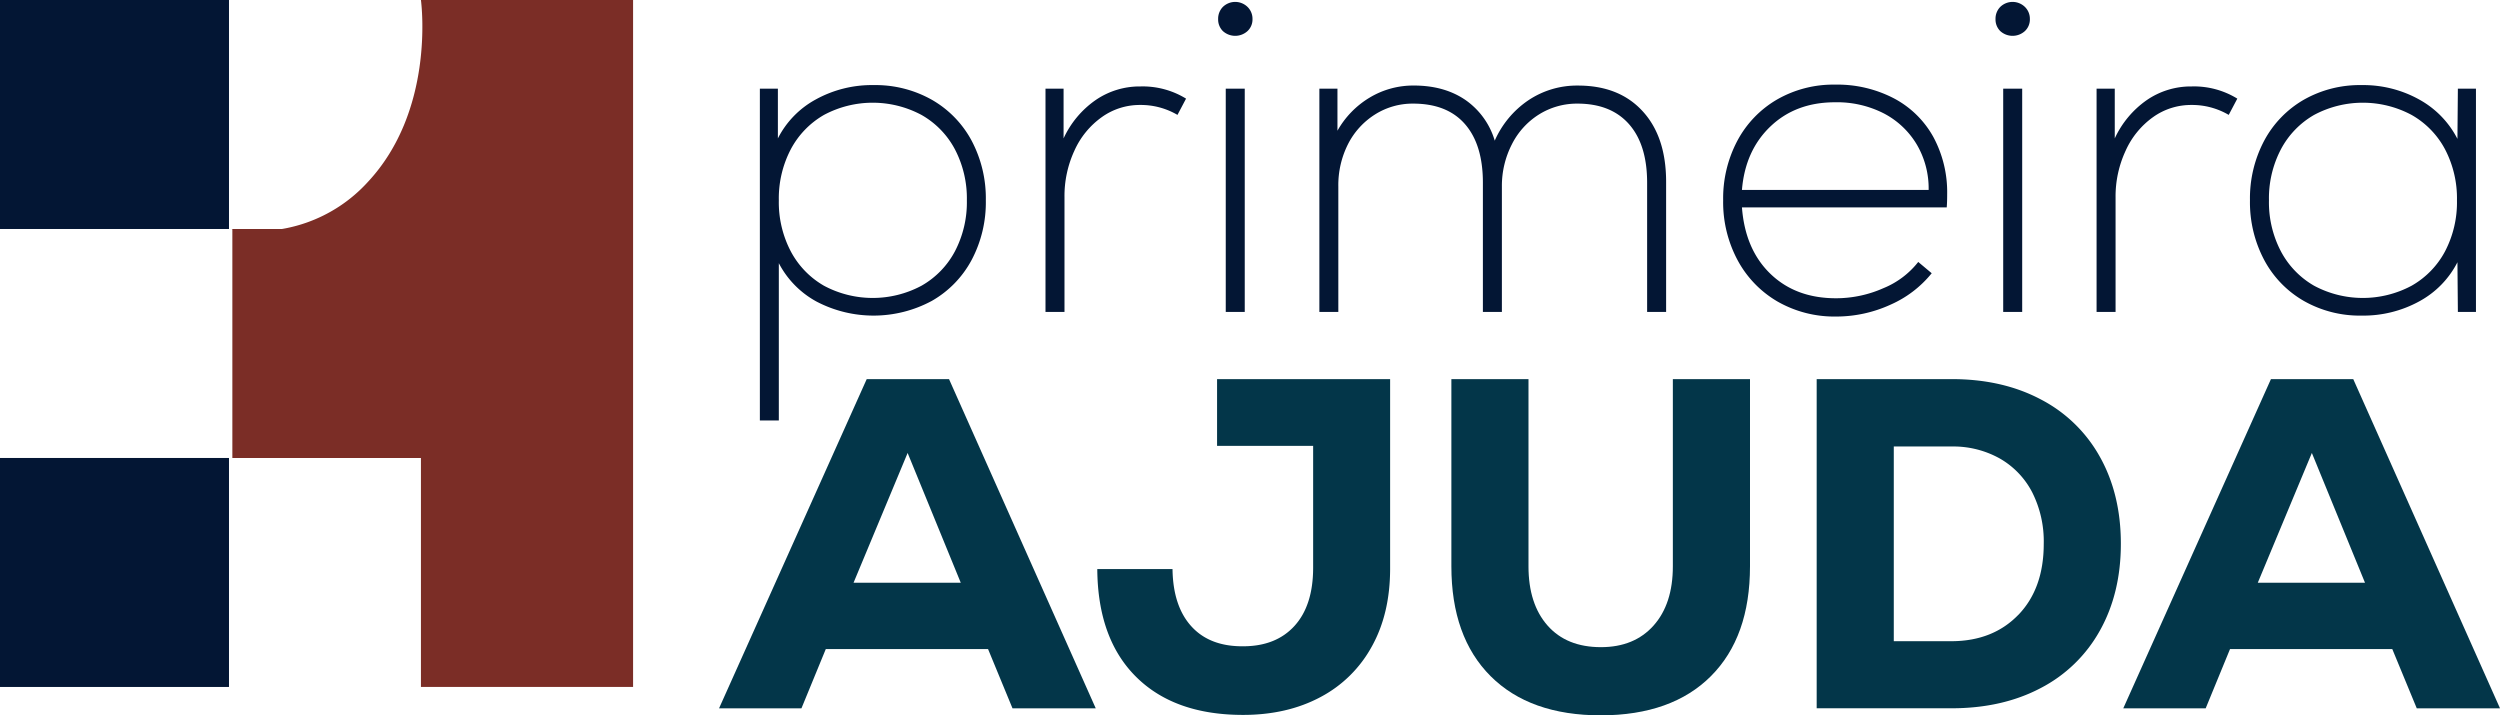 <svg xmlns="http://www.w3.org/2000/svg" viewBox="0 0 742.4 212.43"><defs><style>.cls-1{fill:#031634;}.cls-2{fill:#7b2d26;}.cls-3{fill:#033649;}</style></defs><g id="Layer_2" data-name="Layer 2"><g id="Layer_1-2" data-name="Layer 1"><rect class="cls-1" y="136" width="68" height="68"/><rect class="cls-1" width="68" height="68"/><path class="cls-2" d="M125,136H69V68h56ZM188,0H125V204h63ZM125,0c.28,2.15,3.84,33-15.73,54A44.62,44.62,0,0,1,68.69,68H125Z"/><path class="cls-1" d="M276.72,29.63a30.65,30.65,0,0,1,11.81,12.14,36.52,36.52,0,0,1,4.22,17.72,36.52,36.52,0,0,1-4.22,17.72,30.52,30.52,0,0,1-11.81,12.14,36.48,36.48,0,0,1-34.23.21,27.32,27.32,0,0,1-11.21-11.41v46.71h-5.63V26.34H231V41.1a27.13,27.13,0,0,1,11.21-11.54,34.44,34.44,0,0,1,17.25-4.29A34,34,0,0,1,276.72,29.63Zm-3.09,55.23a25.39,25.39,0,0,0,9.93-10.2,31.42,31.42,0,0,0,3.56-15.17,31.45,31.45,0,0,0-3.56-15.17,25.39,25.39,0,0,0-9.93-10.2,30.71,30.71,0,0,0-28.93,0,25.55,25.55,0,0,0-9.86,10.2,31.45,31.45,0,0,0-3.56,15.17,31.42,31.42,0,0,0,3.56,15.17,25.55,25.55,0,0,0,9.86,10.2,30.71,30.71,0,0,0,28.93,0Z"/><path class="cls-1" d="M352.21,29.29l-2.55,4.83a21.45,21.45,0,0,0-11.14-2.95,19.34,19.34,0,0,0-11.34,3.62,24.51,24.51,0,0,0-8.12,9.94,32.14,32.14,0,0,0-2.95,13.82V92.64h-5.64V26.34h5.37V41.1a28.22,28.22,0,0,1,9.46-11.34,23.07,23.07,0,0,1,13.36-4.09A24.59,24.59,0,0,1,352.21,29.29Z"/><path class="cls-1" d="M363.15,9.23a4.83,4.83,0,0,1-1.41-3.56,5,5,0,0,1,1.41-3.62,5.25,5.25,0,0,1,7.31,0,4.9,4.9,0,0,1,1.48,3.62,4.7,4.7,0,0,1-1.48,3.56,5.44,5.44,0,0,1-7.31,0ZM364,26.34h5.64v66.3H364Z"/><path class="cls-1" d="M487.77,33q7,7.59,7,21V92.64h-5.64V54.26q0-11.28-5.37-17.38t-15.3-6.11A21.25,21.25,0,0,0,457,34a22.18,22.18,0,0,0-8,8.79A27,27,0,0,0,446,55.33V92.64h-5.64V54.26q0-11.28-5.3-17.38t-15.37-6.11A20.89,20.89,0,0,0,408.31,34a22.41,22.41,0,0,0-8,8.79,27,27,0,0,0-2.88,12.55V92.64H391.8V26.34h5.37V38.82a26.73,26.73,0,0,1,9.6-9.86,25.1,25.1,0,0,1,13.08-3.56q9,0,15.24,4.23a22.46,22.46,0,0,1,8.79,12.14,28.11,28.11,0,0,1,10-12,25.86,25.86,0,0,1,14.69-4.36Q480.8,25.4,487.77,33Z"/><path class="cls-1" d="M562.46,29.23A28.62,28.62,0,0,1,574.14,40.7a34.55,34.55,0,0,1,4.09,17c0,1.7-.05,3-.13,3.89H517.29q.94,12.48,8.46,19.73t19.46,7.25a34.66,34.66,0,0,0,14.1-3,25.25,25.25,0,0,0,10.33-7.78l4,3.35a32.55,32.55,0,0,1-12.22,9.33A38.74,38.74,0,0,1,545.21,94a33.94,33.94,0,0,1-17.31-4.43A31.32,31.32,0,0,1,516,77.27a36.45,36.45,0,0,1-4.29-17.78,36.52,36.52,0,0,1,4.23-17.72A31,31,0,0,1,527.7,29.56a33.55,33.55,0,0,1,17.24-4.43A36.33,36.33,0,0,1,562.46,29.23Zm-36.71,8.32q-7.51,7.17-8.46,18.85h55.44a25.76,25.76,0,0,0-3.56-13.55,24.62,24.62,0,0,0-9.8-9.2,30.53,30.53,0,0,0-14.43-3.28Q533.27,30.37,525.75,37.55Z"/><path class="cls-1" d="M594,9.23a4.83,4.83,0,0,1-1.41-3.56A5,5,0,0,1,594,2.05a5.25,5.25,0,0,1,7.31,0,4.9,4.9,0,0,1,1.48,3.62,4.7,4.7,0,0,1-1.48,3.56,5.44,5.44,0,0,1-7.31,0Zm.87,17.11h5.64v66.3h-5.64Z"/><path class="cls-1" d="M664.39,29.29l-2.55,4.83a21.45,21.45,0,0,0-11.14-2.95,19.39,19.39,0,0,0-11.34,3.62,24.59,24.59,0,0,0-8.12,9.94,32.14,32.14,0,0,0-3,13.82V92.64h-5.64V26.34H628V41.1a28.3,28.3,0,0,1,9.46-11.34,23.09,23.09,0,0,1,13.36-4.09A24.54,24.54,0,0,1,664.39,29.29Z"/><path class="cls-1" d="M735.26,26.34v66.3h-5.37l-.13-14.76a27.34,27.34,0,0,1-11.34,11.61,34.54,34.54,0,0,1-17.12,4.23,33.59,33.59,0,0,1-17.18-4.37,30.62,30.62,0,0,1-11.74-12.14,36.52,36.52,0,0,1-4.23-17.72,36.52,36.52,0,0,1,4.23-17.72,30.75,30.75,0,0,1,11.74-12.14,33.58,33.58,0,0,1,17.18-4.36,34.16,34.16,0,0,1,17.12,4.29,27.78,27.78,0,0,1,11.34,11.68l.13-14.9ZM716.13,84.86a25.42,25.42,0,0,0,9.94-10.2,31.41,31.41,0,0,0,3.55-15.17,31.44,31.44,0,0,0-3.55-15.17,25.42,25.42,0,0,0-9.94-10.2,30.69,30.69,0,0,0-28.92,0,25.49,25.49,0,0,0-9.86,10.2,31.33,31.33,0,0,0-3.56,15.17,31.31,31.31,0,0,0,3.56,15.17,25.49,25.49,0,0,0,9.86,10.2,30.69,30.69,0,0,0,28.92,0Z"/><path class="cls-3" d="M300.67,210.34l-7.26-17.6H245.23L238,210.34H213.53l43.85-97.76h24.44l43.57,97.76Zm-31.14-75.83-16.06,38.54h31.84Z"/><path class="cls-3" d="M412.81,112.58v56.28q0,13.27-5.37,23A37.08,37.08,0,0,1,392.14,207q-9.92,5.3-23,5.3-20.39,0-31.77-11.31t-11.52-32h22.34q.15,11,5.59,17t15.36,5.93q9.78,0,15.29-6.07t5.52-17.25V132.41H361.42V112.58Z"/><path class="cls-3" d="M442.63,200.77Q431,189.12,431,168.16V112.58h22.9v55.58q0,11.18,5.66,17.6t15.85,6.42q9.92,0,15.64-6.42t5.72-17.6V112.58h22.91v55.58q0,21-11.59,32.61t-32.68,11.66Q454.29,212.43,442.63,200.77Z"/><path class="cls-3" d="M606,118.59a42.36,42.36,0,0,1,17.6,17.1q6.21,11.12,6.21,25.77t-6.21,25.77a42.36,42.36,0,0,1-17.6,17.1q-11.38,6-26.46,6H539.48V112.58h40.08Q594.64,112.58,606,118.59Zm-6.63,64q7.54-7.83,7.54-21.09a32.36,32.36,0,0,0-3.42-15.29,24.54,24.54,0,0,0-9.64-10.06,28.29,28.29,0,0,0-14.31-3.56H562.38v57.82h17.18Q591.85,190.37,599.39,182.55Z"/><path class="cls-3" d="M717.68,210.34l-7.27-17.6H662.23L655,210.34H630.53l43.85-97.76h24.44l43.58,97.76Zm-31.15-75.83-16.06,38.54h31.84Z"/></g></g></svg>